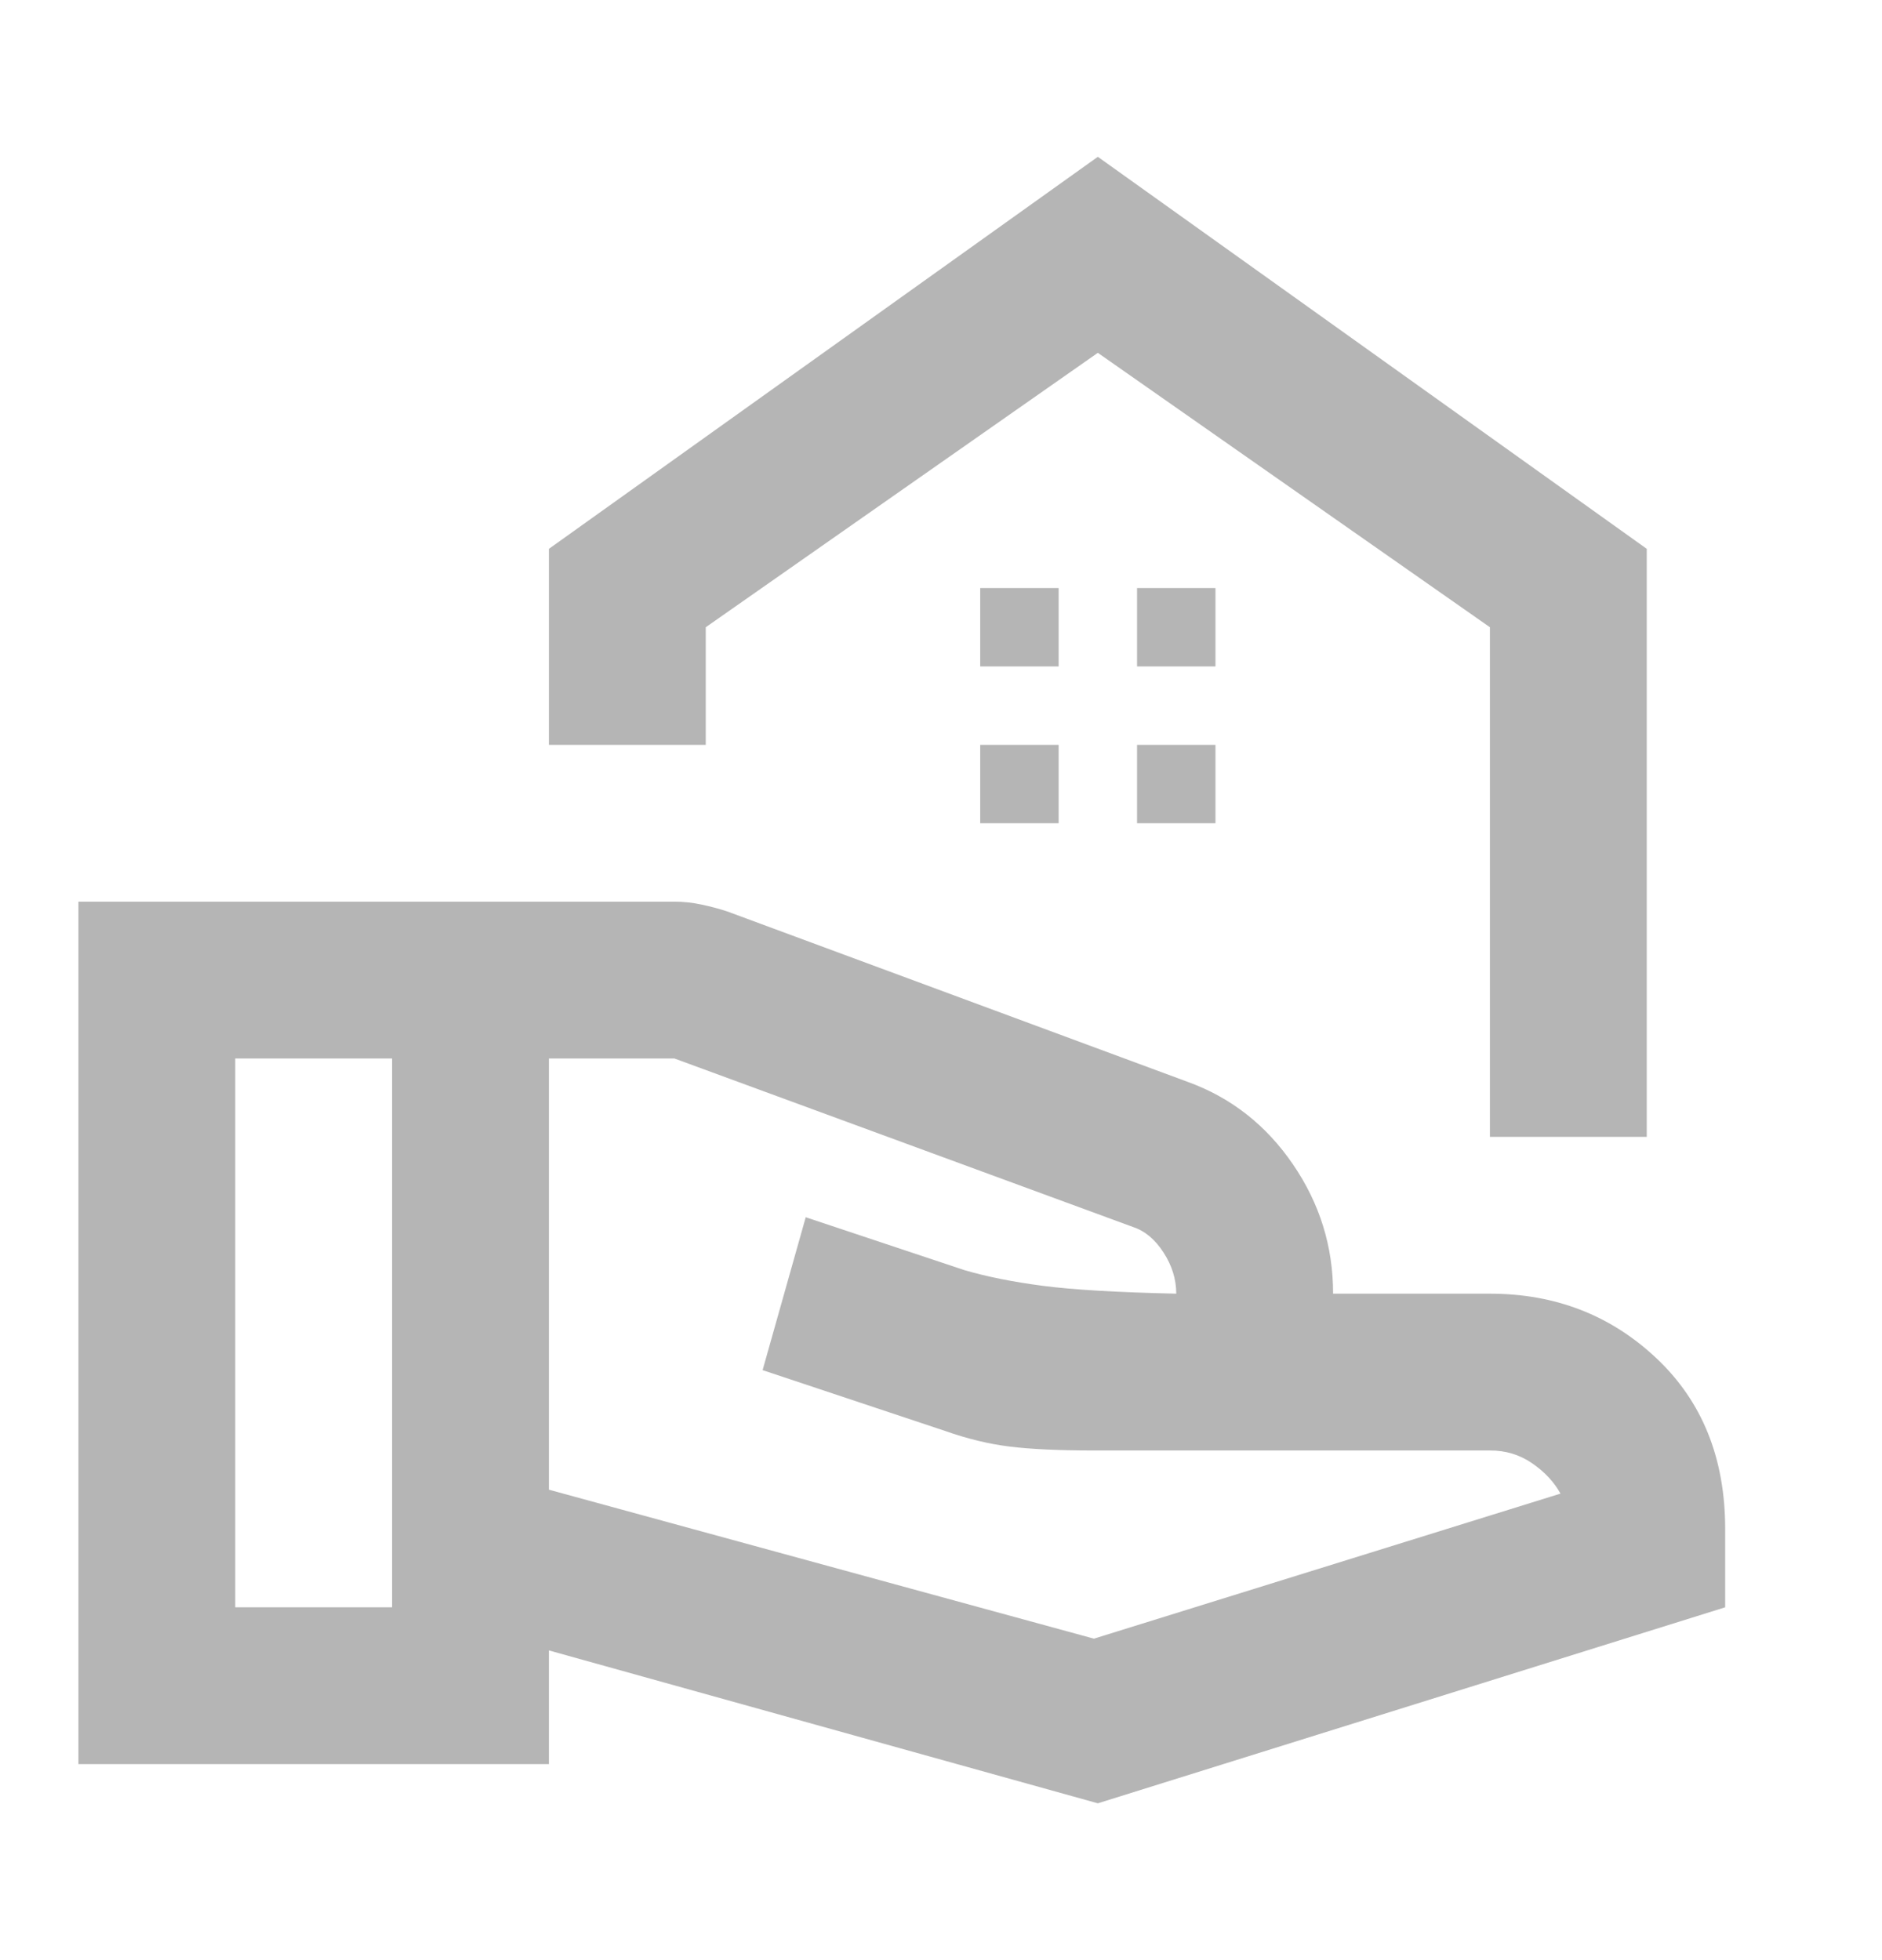 <svg width="24" height="25" viewBox="0 0 24 25" fill="none" xmlns="http://www.w3.org/2000/svg">
<path d="M19 14.5V8L14 4.5L9 8V9.5H7V7L14 2L21 7V14.5H19ZM14.5 8.5H15.5V7.5H14.5V8.5ZM12.5 8.5H13.5V7.5H12.5V8.5ZM14.5 10.5H15.5V9.5H14.5V10.5ZM12.5 10.5H13.5V9.5H12.5V10.5ZM7 19L13.95 20.9L19.9 19.05C19.817 18.9 19.696 18.771 19.537 18.662C19.378 18.553 19.199 18.499 19 18.5H13.95C13.5 18.5 13.142 18.483 12.875 18.45C12.608 18.417 12.333 18.35 12.05 18.25L9.725 17.475L10.275 15.525L12.3 16.2C12.583 16.283 12.917 16.35 13.3 16.4C13.683 16.45 14.25 16.483 15 16.5C15 16.317 14.946 16.142 14.838 15.975C14.73 15.808 14.601 15.7 14.45 15.65L8.6 13.5H7V19ZM1 22.5V11.5H8.6C8.717 11.5 8.833 11.513 8.95 11.538C9.067 11.563 9.175 11.592 9.275 11.625L15.15 13.8C15.7 14 16.146 14.35 16.488 14.85C16.83 15.35 17.001 15.9 17 16.5H19C19.833 16.5 20.542 16.775 21.125 17.325C21.708 17.875 22 18.6 22 19.5V20.5L14 23L7 21.05V22.5H1ZM3 20.5H5V13.5H3V20.5Z" fill="#B5B5B5"/>
</svg>
